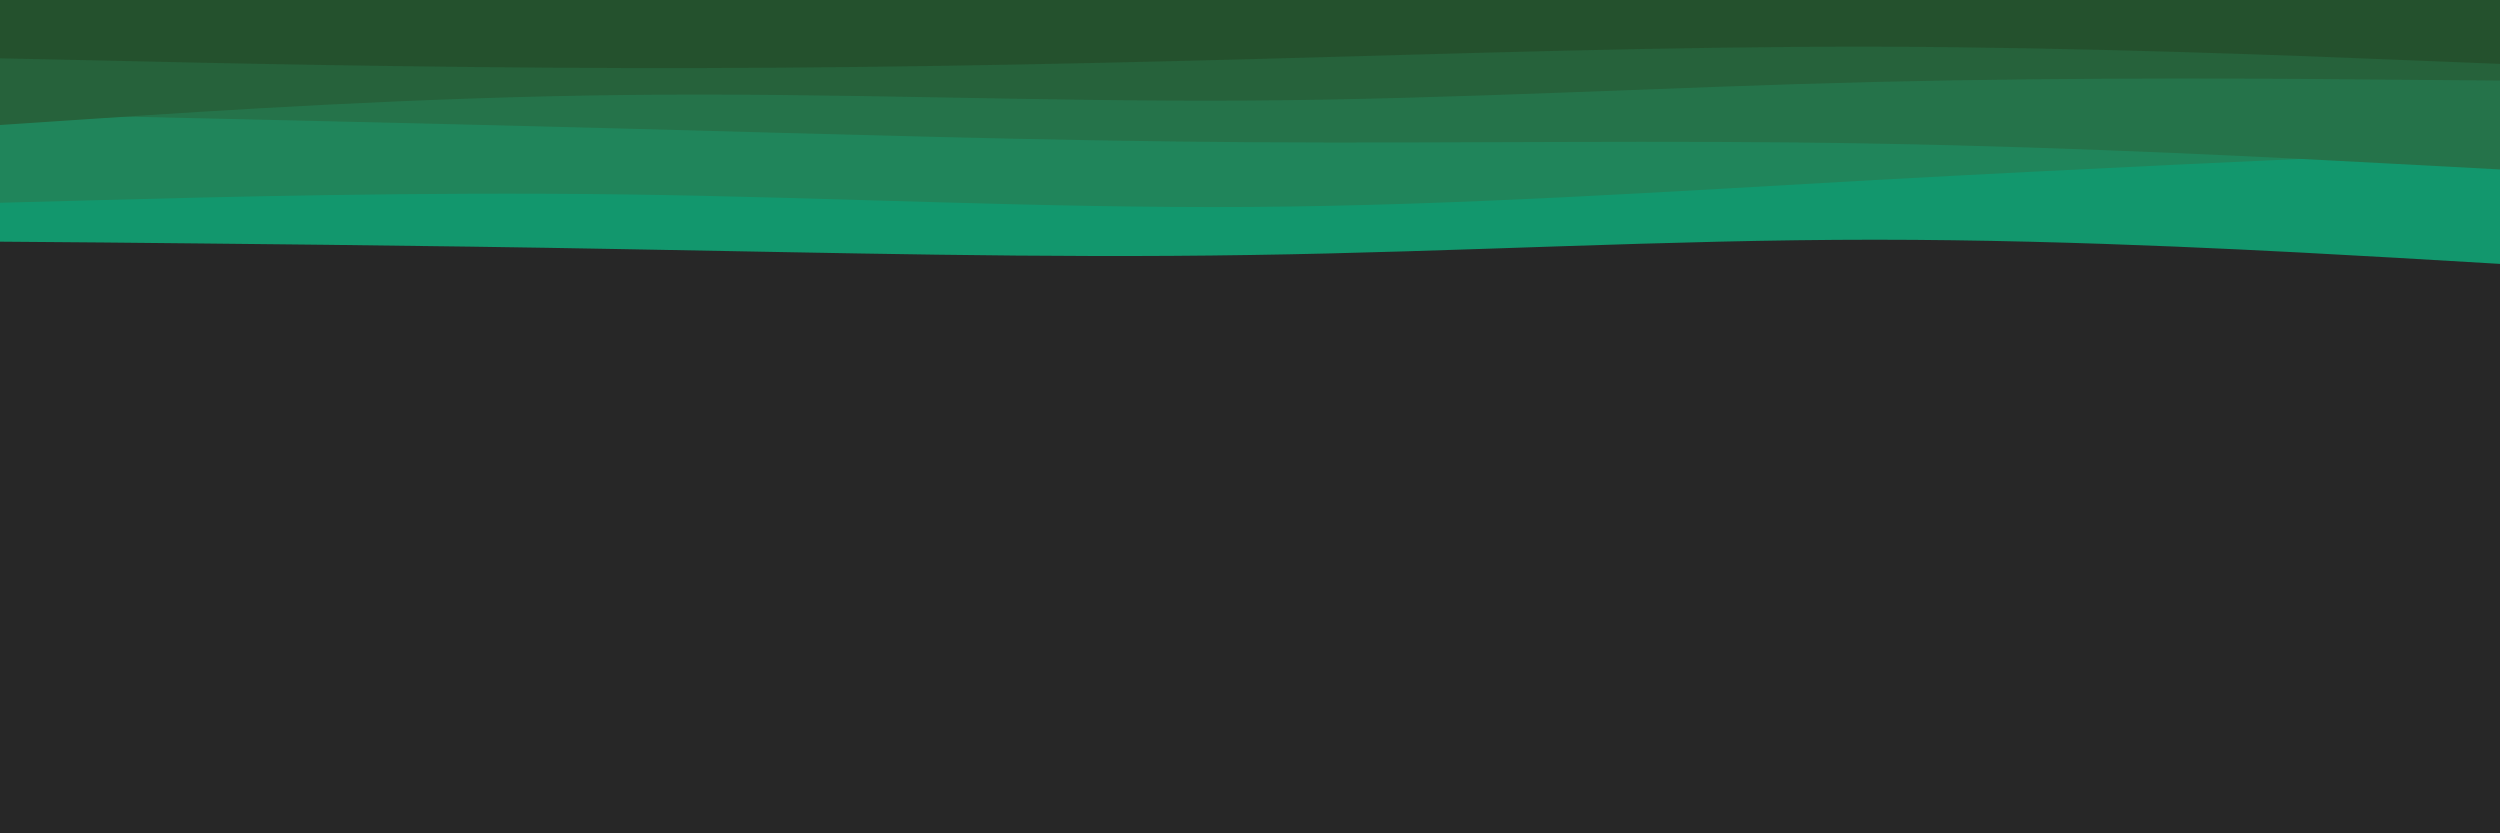 <svg id="visual" viewBox="0 0 900 300" width="900" height="300" xmlns="http://www.w3.org/2000/svg" xmlns:xlink="http://www.w3.org/1999/xlink" version="1.1"><rect x="0" y="0" width="900" height="300" fill="#272727"></rect><path d="M0 87L37.5 87.3C75 87.7 150 88.3 225 89.7C300 91 375 93 450 91.8C525 90.7 600 86.3 675 86.3C750 86.3 825 90.7 862.5 92.8L900 95L900 0L862.5 0C825 0 750 0 675 0C600 0 525 0 450 0C375 0 300 0 225 0C150 0 75 0 37.5 0L0 0Z" fill="#12976d"></path><path d="M0 73L37.5 72C75 71 150 69 225 70C300 71 375 75 450 74.5C525 74 600 69 675 64.8C750 60.7 825 57.3 862.5 55.7L900 54L900 0L862.5 0C825 0 750 0 675 0C600 0 525 0 450 0C375 0 300 0 225 0C150 0 75 0 37.5 0L0 0Z" fill="#20855b"></path><path d="M0 41L37.5 41.8C75 42.7 150 44.3 225 46.3C300 48.3 375 50.7 450 51.2C525 51.7 600 50.3 675 51.7C750 53 825 57 862.5 59L900 61L900 0L862.5 0C825 0 750 0 675 0C600 0 525 0 450 0C375 0 300 0 225 0C150 0 75 0 37.5 0L0 0Z" fill="#25734a"></path><path d="M0 45L37.5 42.5C75 40 150 35 225 34.2C300 33.3 375 36.7 450 36.2C525 35.7 600 31.3 675 29.5C750 27.7 825 28.3 862.5 28.7L900 29L900 0L862.5 0C825 0 750 0 675 0C600 0 525 0 450 0C375 0 300 0 225 0C150 0 75 0 37.5 0L0 0Z" fill="#26623b"></path><path d="M0 21L37.5 21.8C75 22.7 150 24.3 225 24.5C300 24.7 375 23.3 450 21.3C525 19.3 600 16.7 675 16.8C750 17 825 20 862.5 21.5L900 23L900 0L862.5 0C825 0 750 0 675 0C600 0 525 0 450 0C375 0 300 0 225 0C150 0 75 0 37.5 0L0 0Z" fill="#24512d"></path></svg>